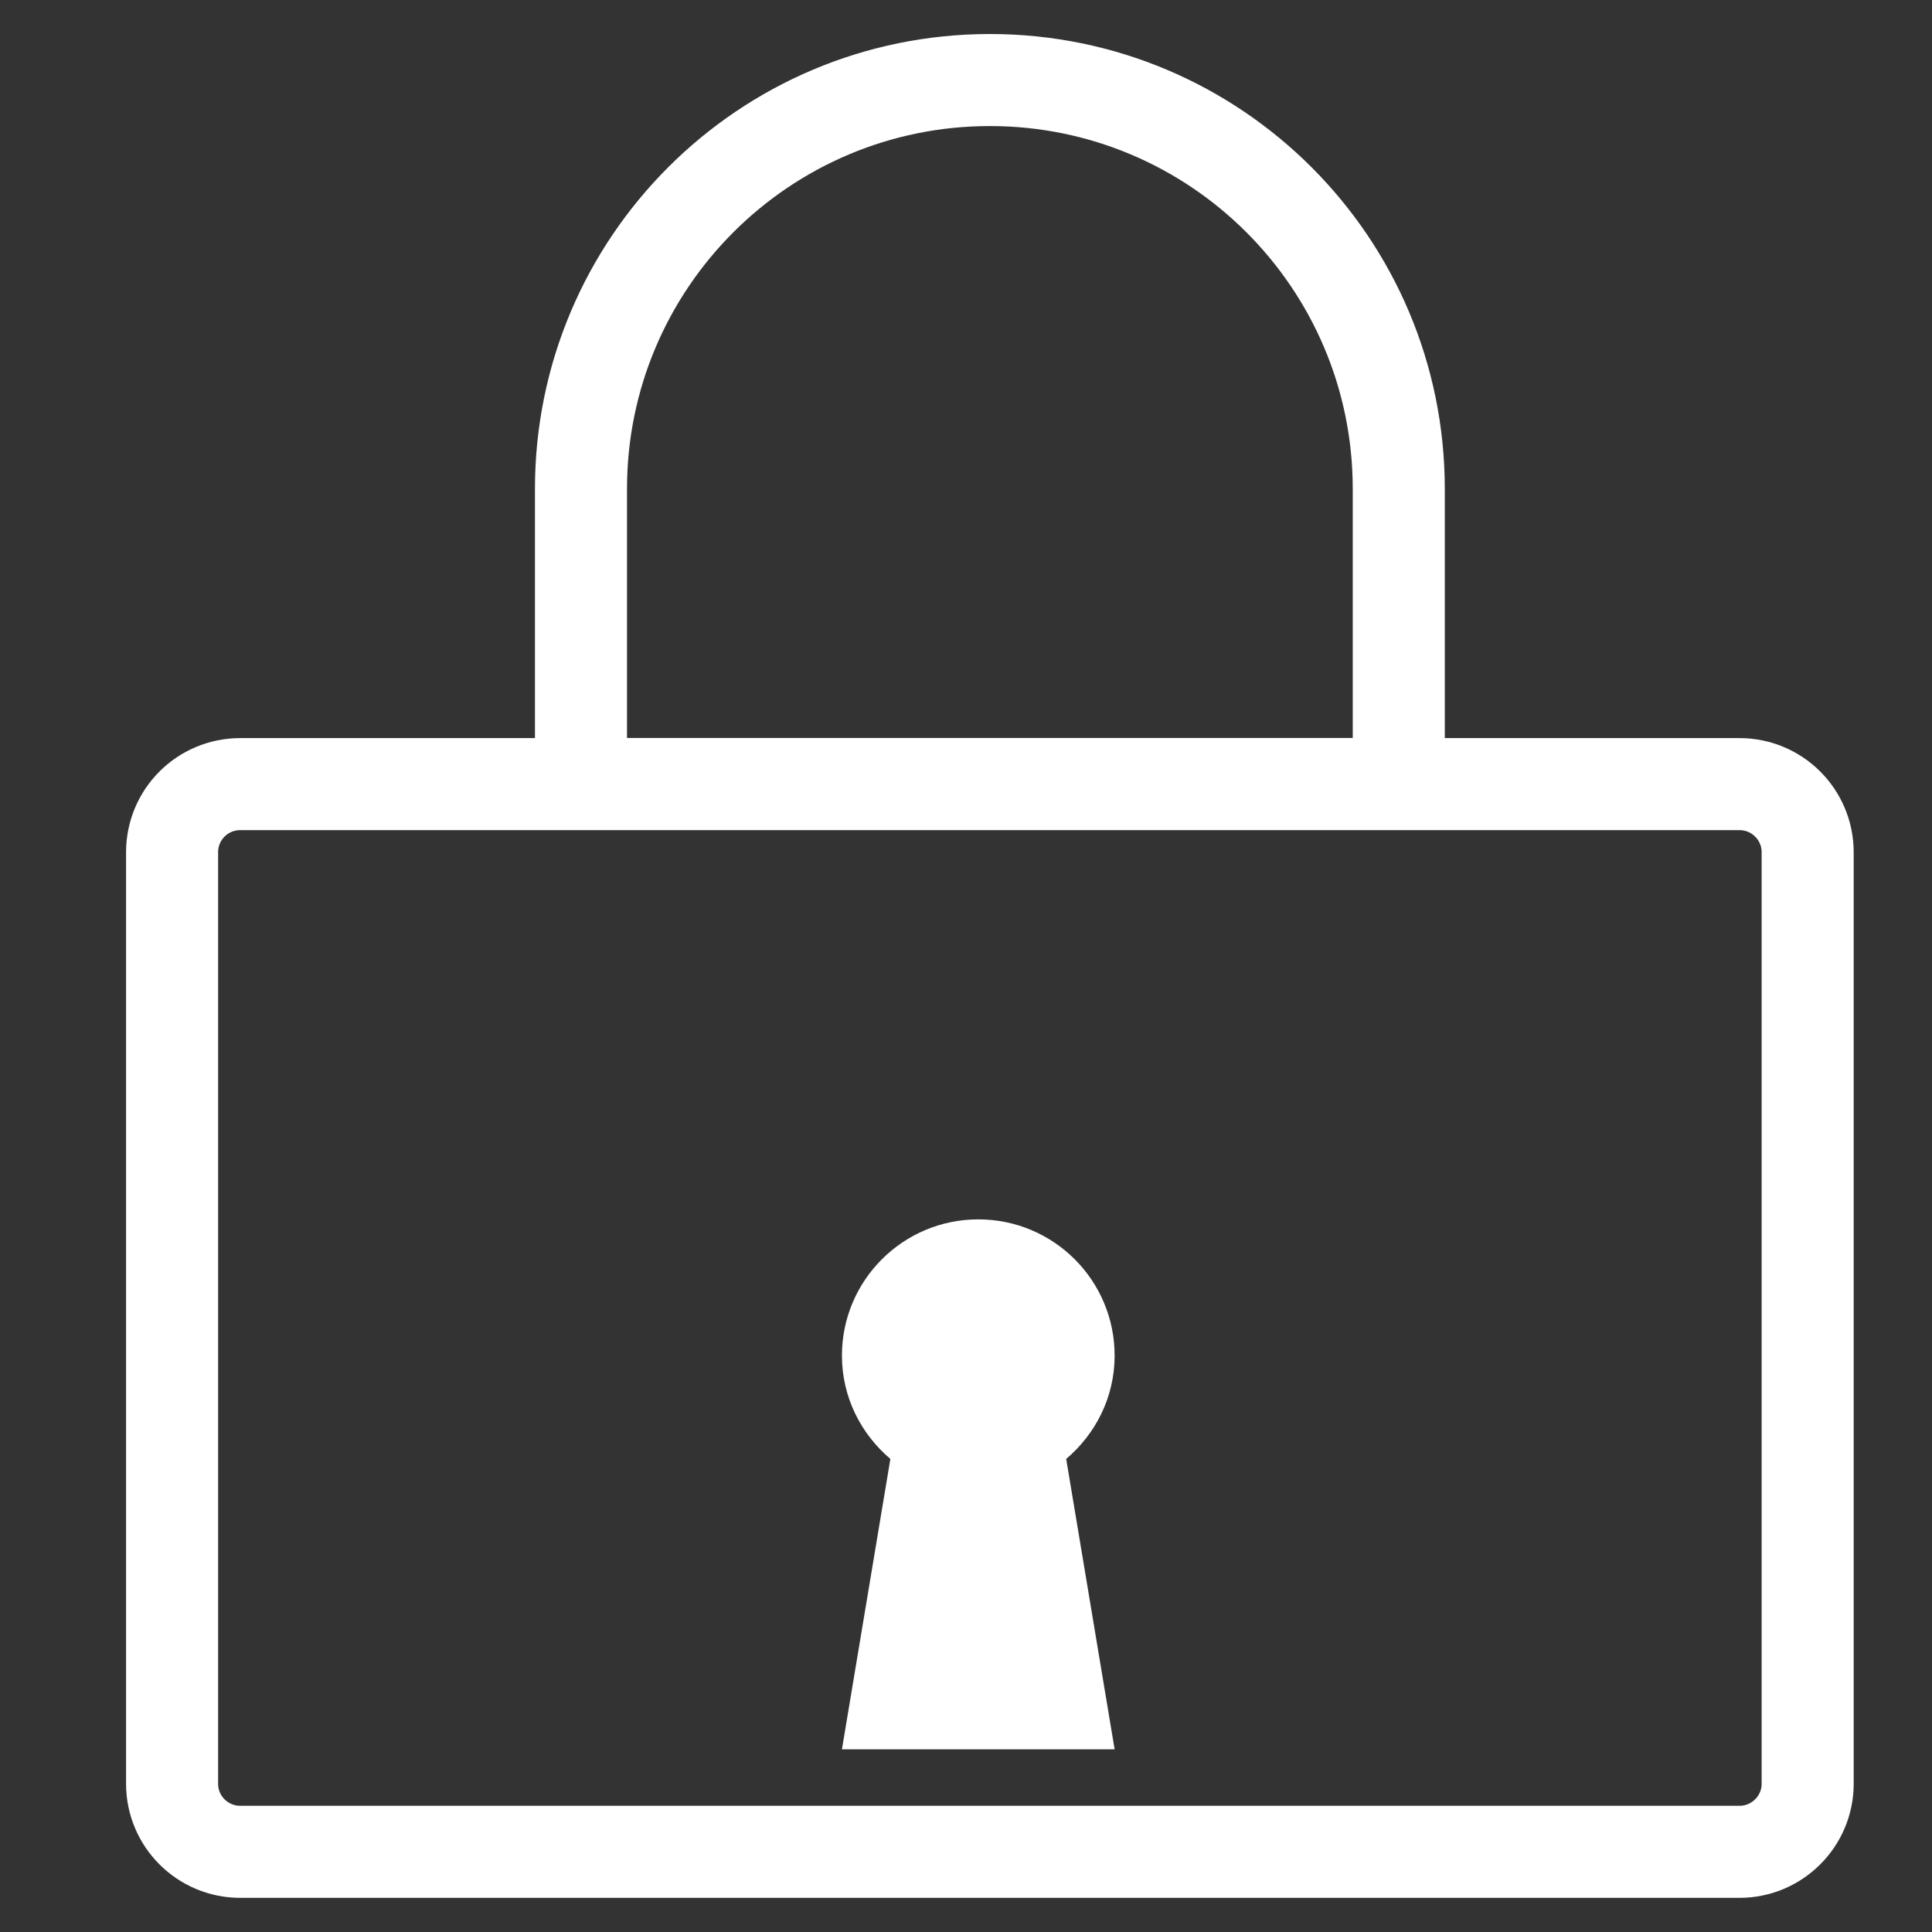 <?xml version="1.0" encoding="UTF-8"?>
<svg width="14px" height="14px" viewBox="0 0 14 14" version="1.1" xmlns="http://www.w3.org/2000/svg" xmlns:xlink="http://www.w3.org/1999/xlink">
    <rect x="0" y="0" width="14" height="14" fill="#333333" stroke="none"/>
    <!-- Generator: Sketch 46.2 (44496) - http://www.bohemiancoding.com/sketch -->
    <title>Lock</title>
    <desc>Created with Sketch.</desc>
    <defs/>
    <g id="Welcome" stroke="none" stroke-width="1" fill="none" fill-rule="evenodd">
        <g id="Rquest-Landing_Recently-booked-packages_locked" transform="translate(-659, -1287)">
            <g id="Quote-2-Copy-4" transform="translate(308, 1252)">
                <g id="Group-14" transform="translate(293, 34)">
                    <g id="Group" transform="translate(57, 0)">
                        <g id="Lock" transform="translate(2, 1.333)">
                            <path d="M11.605,13.086 L0.741,13.086 C0.468,13.086 0.247,12.865 0.247,12.593 L0.247,5.843 C0.247,5.569 0.468,5.349 0.741,5.349 L11.605,5.349 C11.877,5.349 12.099,5.569 12.099,5.843 L12.099,12.593 C12.099,12.865 11.877,13.086 11.605,13.086 Z" id="Stroke-1" stroke="#FFFFFF" stroke-width="0.667" stroke-linecap="round" stroke-linejoin="round"/>
                            <path d="M9.136,5.348 L3.21,5.348 L3.21,3.21 C3.21,1.573 4.537,0.247 6.173,0.247 C7.809,0.247 9.136,1.573 9.136,3.21 L9.136,5.348 Z" id="Stroke-3" stroke="#FFFFFF" stroke-width="0.667" stroke-linecap="round" stroke-linejoin="round"/>
                            <path d="M7.077,9.49 C7.077,8.945 6.635,8.503 6.089,8.503 C5.544,8.503 5.101,8.945 5.101,9.49 C5.101,9.792 5.239,10.058 5.452,10.239 L5.101,12.343 L7.077,12.343 L6.726,10.239 C6.939,10.058 7.077,9.792 7.077,9.49" id="Fill-5" fill="#FFFFFF"/>
                        </g>
                    </g>
                </g>
            </g>
        </g>
    </g>
</svg>
